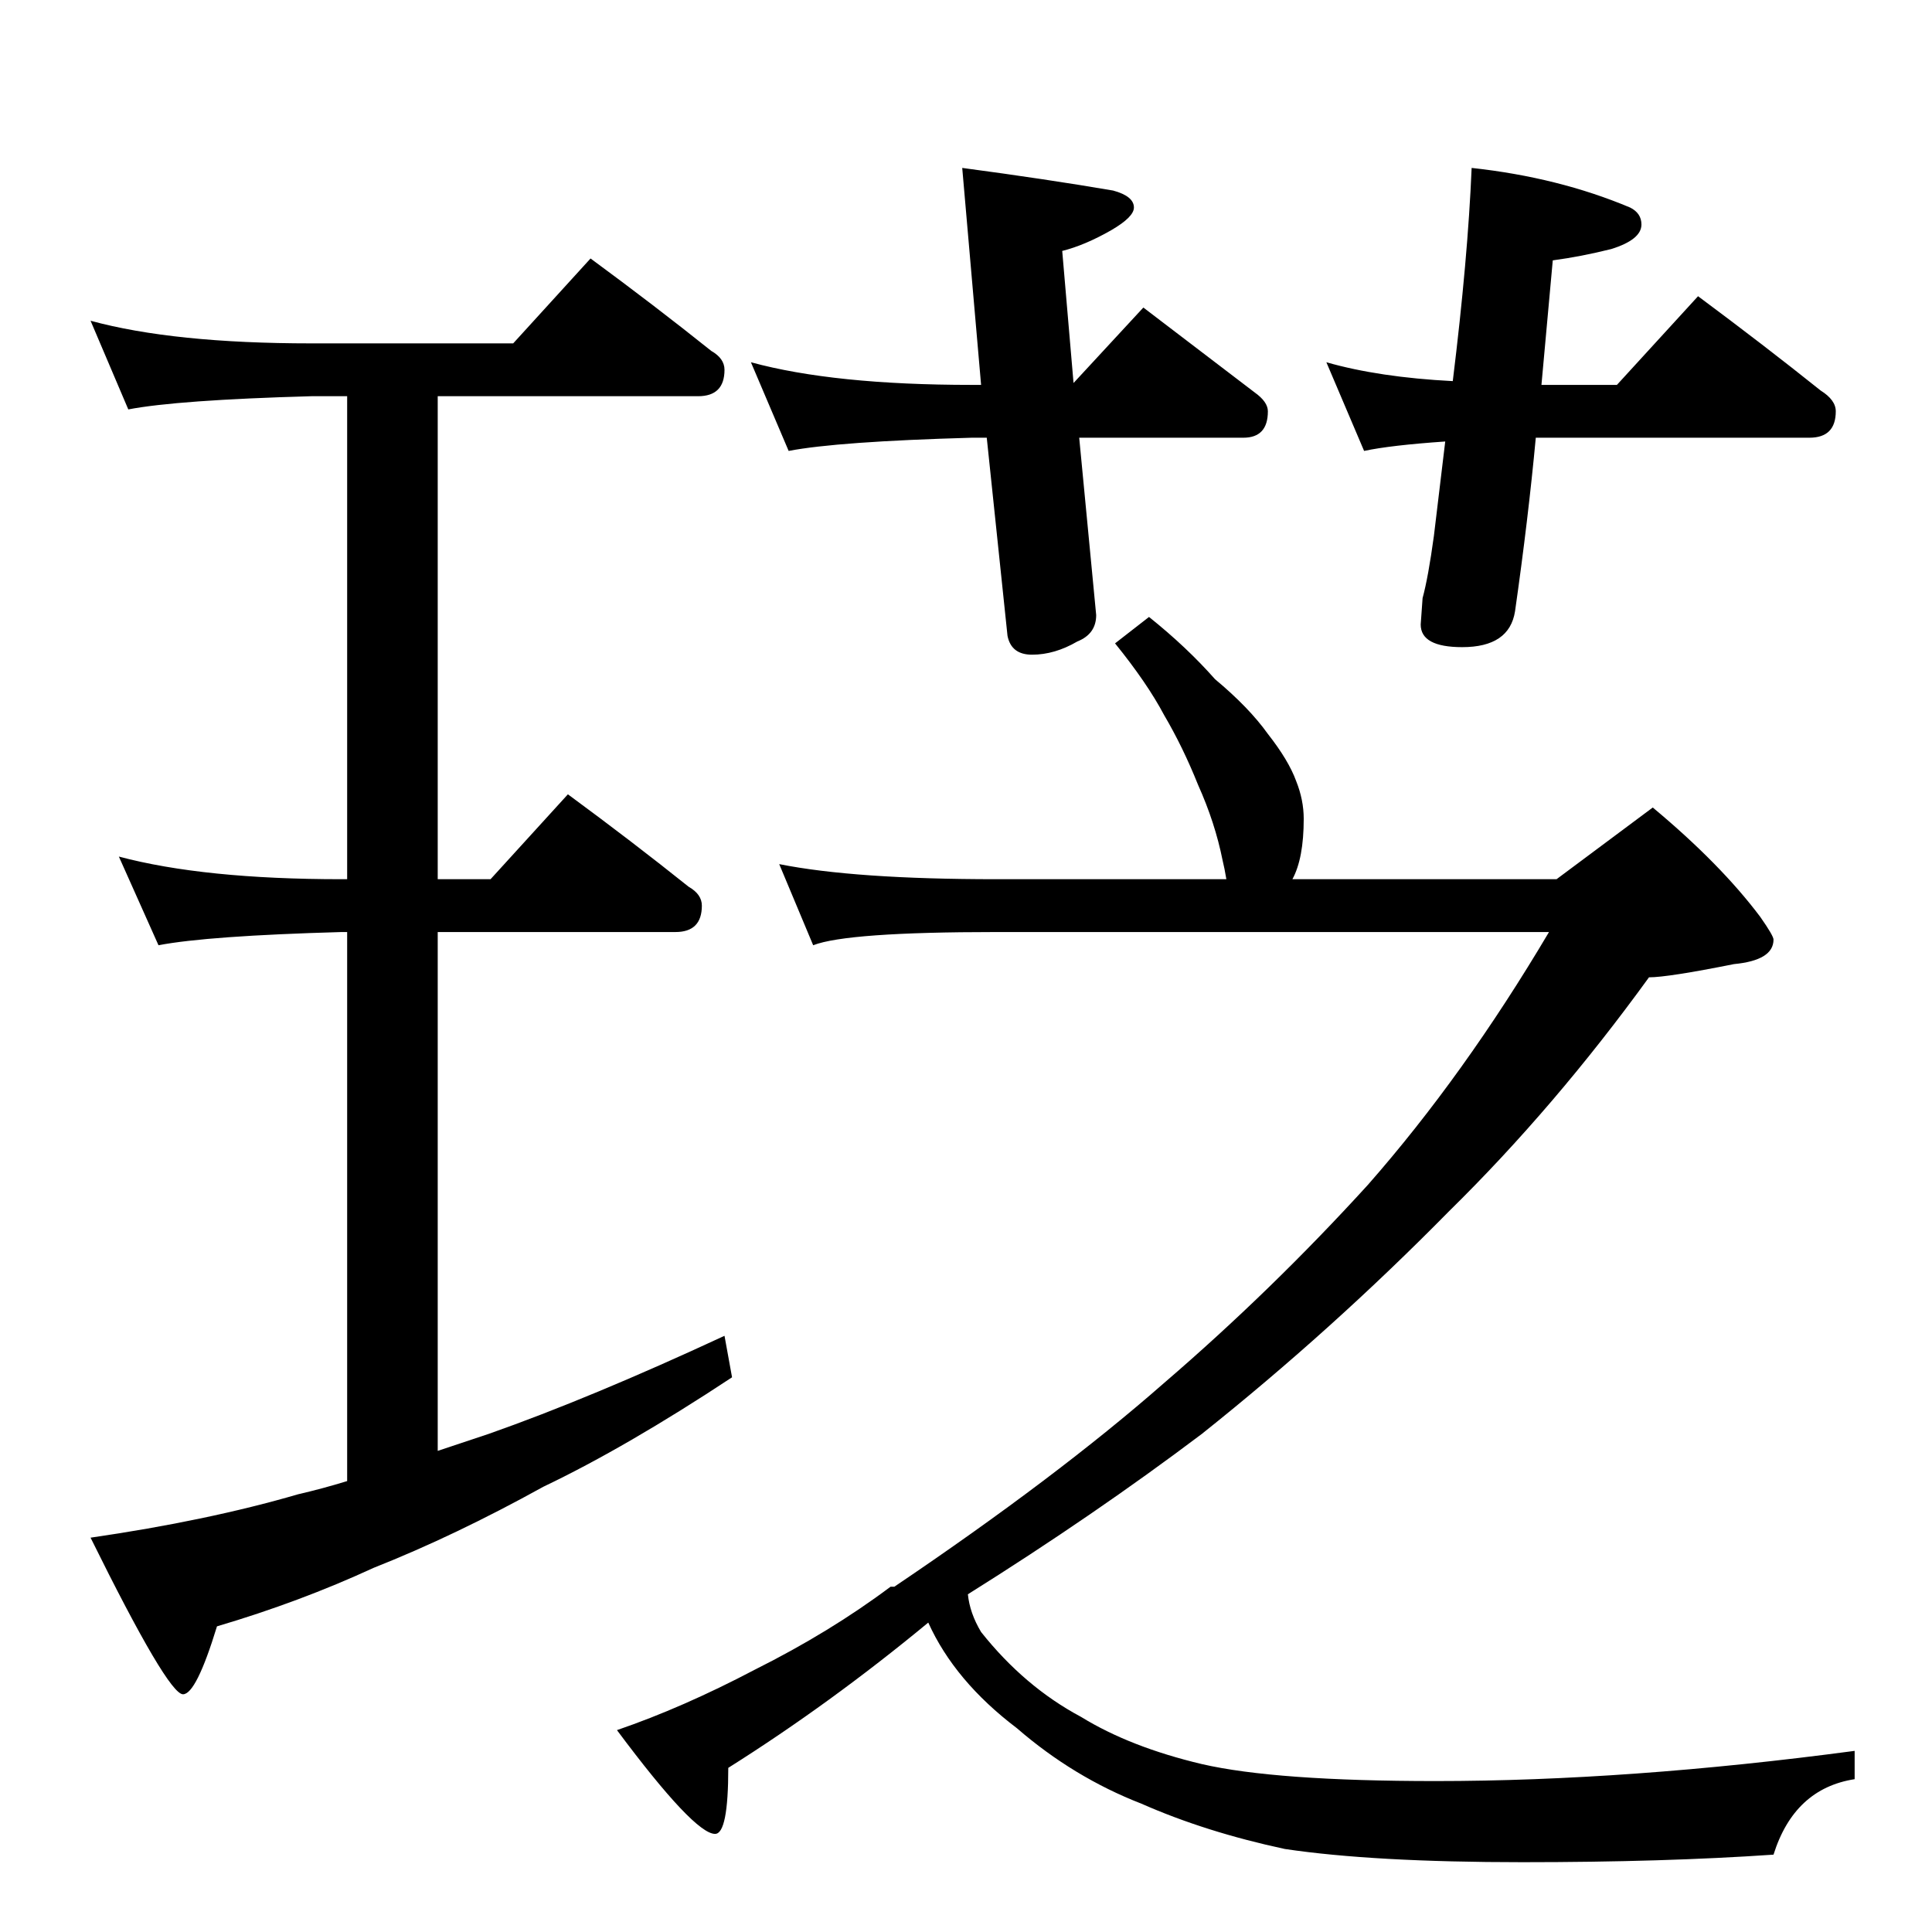 <?xml version="1.0" standalone="no"?>
<!DOCTYPE svg PUBLIC "-//W3C//DTD SVG 1.1//EN" "http://www.w3.org/Graphics/SVG/1.1/DTD/svg11.dtd" >
<svg xmlns="http://www.w3.org/2000/svg" xmlns:xlink="http://www.w3.org/1999/xlink" version="1.1" viewBox="0 -204 1024 1024">
  <g transform="matrix(1 0 0 -1 0 820)">
   <path fill="currentColor"
d="M48 854q44 -12 117 -12h107l41 45q34 -25 64 -49q7 -4 7 -10q0 -14 -14 -14h-138v-256h28l41 45q34 -25 64 -49q7 -4 7 -10q0 -14 -14 -14h-126v-275l27 9q54 19 125 52l4 -22q-56 -37 -100 -58q-47 -26 -90 -43q-39 -18 -83 -31q-11 -36 -18 -36q-8 0 -49 83
q62 9 110 23q13 3 26 7v291h-3q-71 -2 -97 -7l-21 47q45 -12 118 -12h3v256h-19q-71 -2 -97 -7zM398 832q44 -12 117 -12h5l-10 115q45 -6 80 -12q11 -3 11 -9q0 -5 -12 -12q-14 -8 -26 -11l6 -70l37 40l59 -45q7 -5 7 -10q0 -14 -13 -14h-87l9 -94q0 -10 -10 -14
q-12 -7 -24 -7q-11 0 -13 10l-11 105h-8q-71 -2 -97 -7zM780 935q46 -5 84 -21q6 -3 6 -9q0 -8 -16 -13q-16 -4 -31 -6l-6 -66h40l43 47q35 -26 65 -50q8 -5 8 -11q0 -14 -14 -14h-145q-4 -43 -11 -92q-3 -19 -28 -19q-22 0 -22 12l1 14q3 11 6 33l6 50q-29 -2 -43 -5
l-20 47q28 -8 67 -10q8 65 10 113zM609 697q20 -16 35 -33q18 -15 28 -29q11 -14 15 -25q4 -10 4 -20q0 -21 -6 -32h140l51 38q36 -30 57 -58q7 -10 7 -12q0 -11 -21 -13q-35 -7 -45 -7q-50 -69 -106 -124q-62 -63 -131 -118q-57 -43 -124 -85q1 -10 7 -20q23 -29 53 -45
q26 -16 64 -25q39 -9 124 -9q102 0 222 16v-15q-32 -5 -43 -40q-58 -4 -133 -4q-79 0 -126 7q-42 9 -76 24q-36 14 -66 40q-33 25 -47 56q-52 -43 -106 -77q0 -35 -7 -35q-11 0 -52 55q35 12 73 32q40 20 72 44h2q86 58 143 108q57 49 108 105q51 58 96 134h-293
q-79 0 -97 -7l-18 43q40 -8 115 -8h122q-1 6 -2 10q-4 20 -13 40q-8 20 -18 37q-9 17 -26 38z" />
  </g>

</svg>
